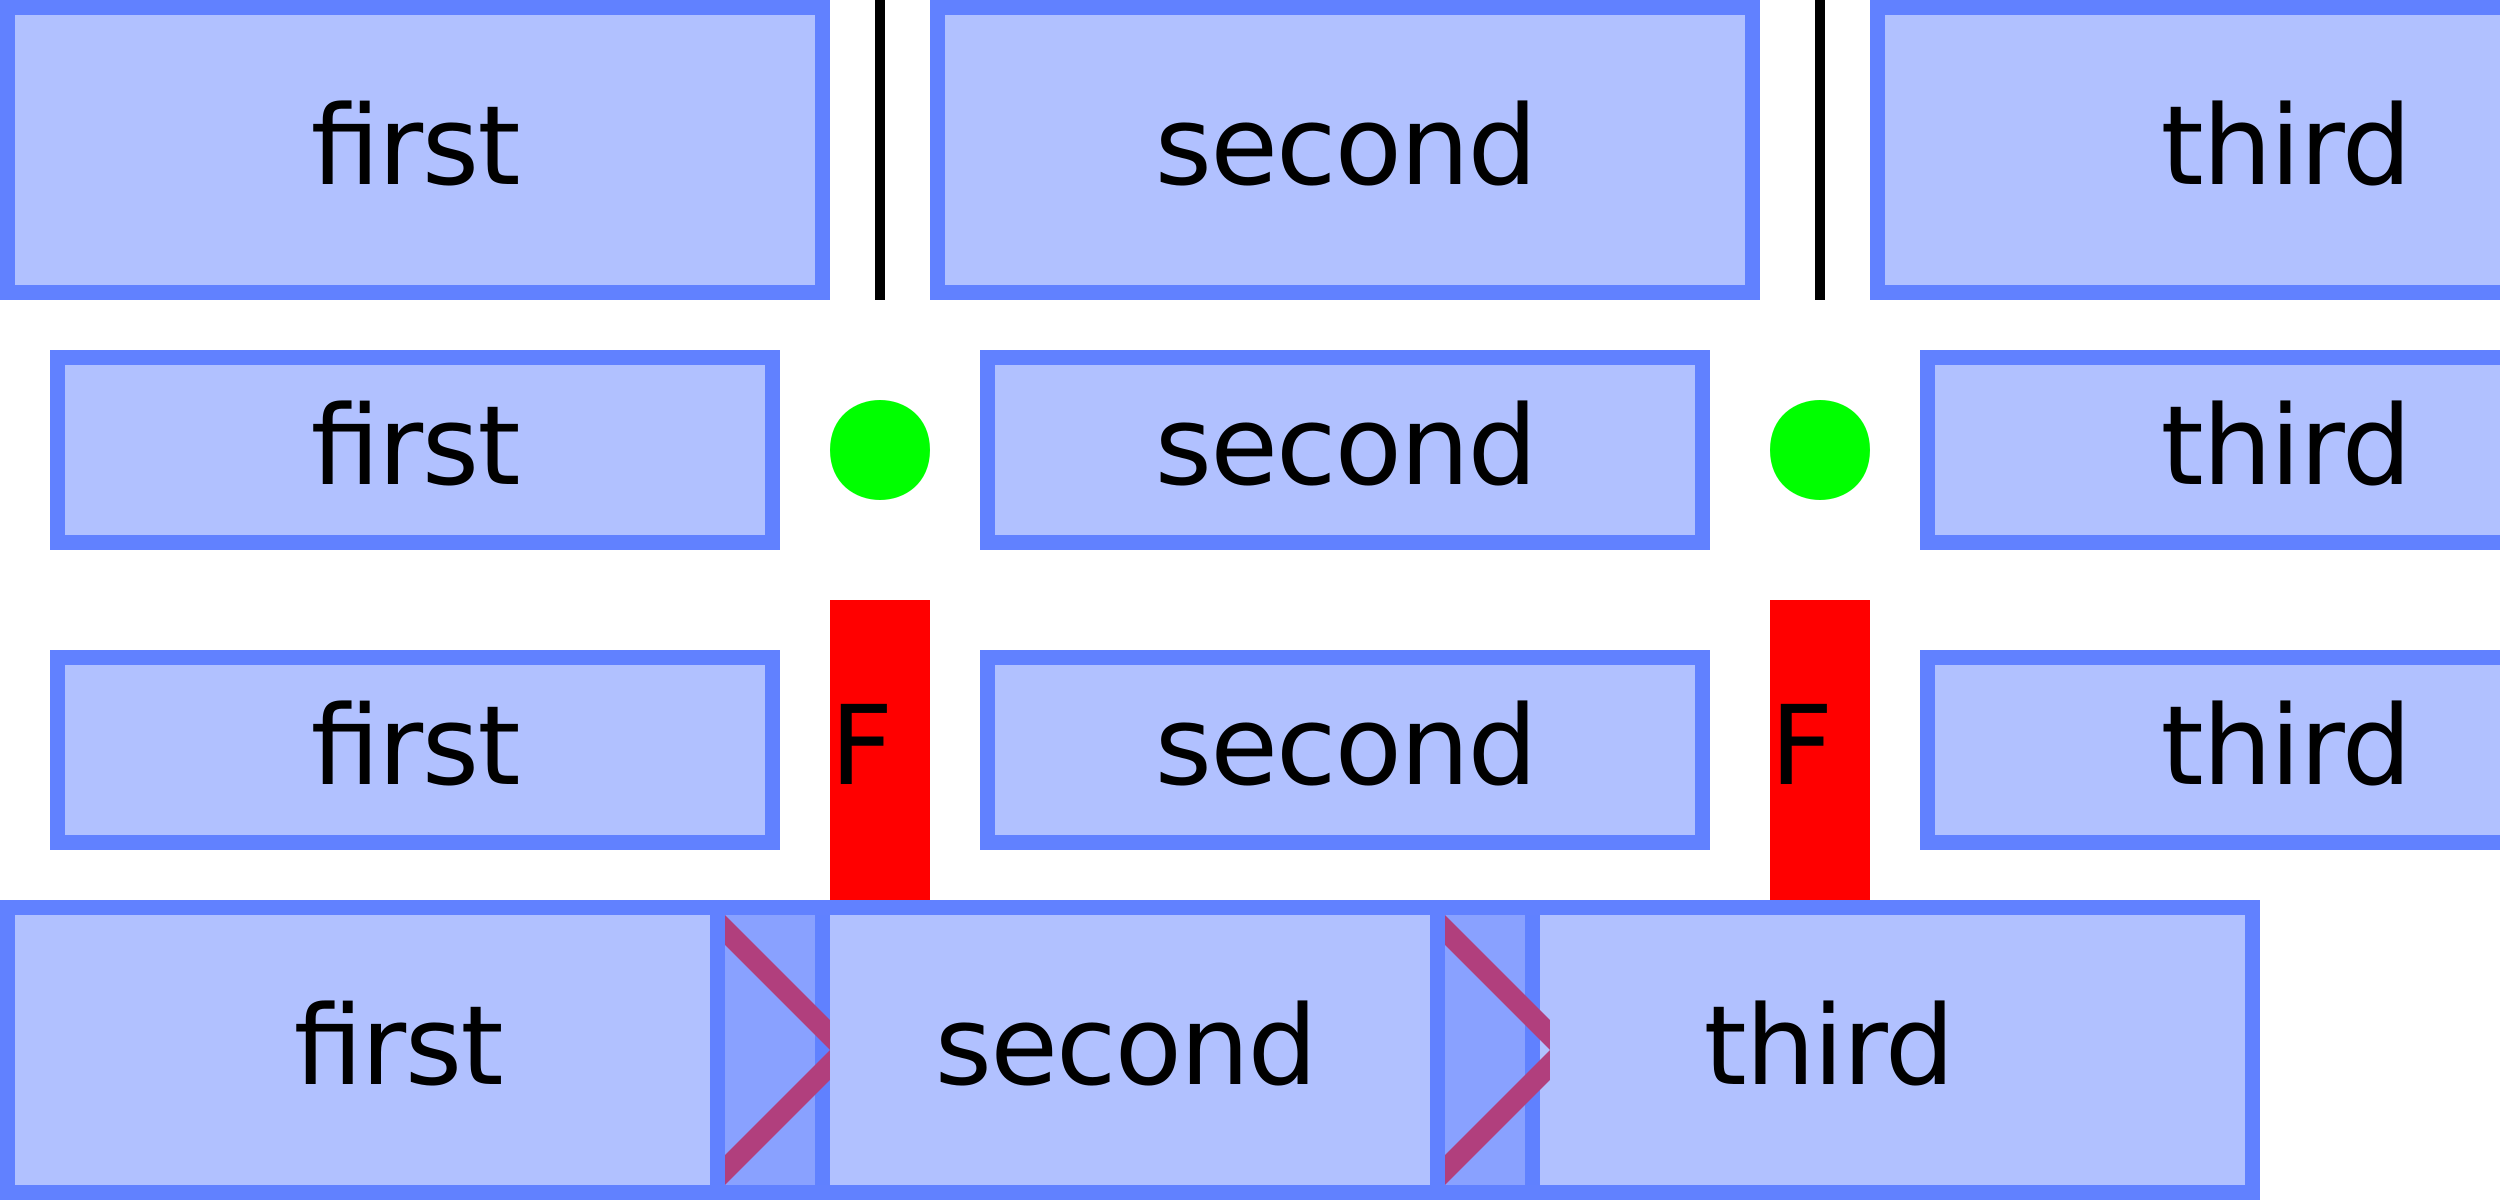 <?xml version="1.0" encoding="UTF-8"?>
<svg xmlns="http://www.w3.org/2000/svg" xmlns:xlink="http://www.w3.org/1999/xlink" width="250pt" height="120pt" viewBox="0 0 250 120" version="1.1">
<defs>
<g>
<symbol overflow="visible" id="glyph0-0">
<path style="stroke:none;" d="M 0.547 1.938 L 0.547 -7.75 L 6.047 -7.75 L 6.047 1.938 Z M 1.172 1.328 L 5.438 1.328 L 5.438 -7.141 L 1.172 -7.141 Z M 1.172 1.328 "/>
</symbol>
<symbol overflow="visible" id="glyph0-1">
<path style="stroke:none;" d="M 5.891 -6.016 L 5.891 0 L 4.906 0 L 4.906 -5.25 L 2.188 -5.25 L 2.188 0 L 1.203 0 L 1.203 -5.25 L 0.25 -5.25 L 0.25 -6.016 L 1.203 -6.016 L 1.203 -6.438 C 1.203 -7.094 1.352 -7.578 1.656 -7.891 C 1.969 -8.203 2.445 -8.359 3.094 -8.359 L 4.078 -8.359 L 4.078 -7.531 L 3.141 -7.531 C 2.785 -7.531 2.535 -7.457 2.391 -7.312 C 2.254 -7.176 2.188 -6.922 2.188 -6.547 L 2.188 -6.016 Z M 4.906 -8.344 L 5.891 -8.344 L 5.891 -7.094 L 4.906 -7.094 Z M 4.906 -8.344 "/>
</symbol>
<symbol overflow="visible" id="glyph0-2">
<path style="stroke:none;" d="M 4.516 -5.094 C 4.41 -5.156 4.289 -5.203 4.156 -5.234 C 4.031 -5.266 3.891 -5.281 3.734 -5.281 C 3.172 -5.281 2.738 -5.098 2.438 -4.734 C 2.145 -4.367 2 -3.848 2 -3.172 L 2 0 L 1 0 L 1 -6.016 L 2 -6.016 L 2 -5.078 C 2.195 -5.441 2.461 -5.711 2.797 -5.891 C 3.129 -6.066 3.535 -6.156 4.016 -6.156 C 4.086 -6.156 4.16 -6.148 4.234 -6.141 C 4.316 -6.141 4.41 -6.129 4.516 -6.109 Z M 4.516 -5.094 "/>
</symbol>
<symbol overflow="visible" id="glyph0-3">
<path style="stroke:none;" d="M 4.875 -5.844 L 4.875 -4.906 C 4.594 -5.051 4.301 -5.156 4 -5.219 C 3.695 -5.289 3.383 -5.328 3.062 -5.328 C 2.57 -5.328 2.203 -5.25 1.953 -5.094 C 1.711 -4.945 1.594 -4.727 1.594 -4.438 C 1.594 -4.207 1.68 -4.023 1.859 -3.891 C 2.035 -3.766 2.391 -3.641 2.922 -3.516 L 3.25 -3.438 C 3.957 -3.289 4.457 -3.078 4.75 -2.797 C 5.039 -2.523 5.188 -2.145 5.188 -1.656 C 5.188 -1.102 4.969 -0.66 4.531 -0.328 C 4.094 -0.004 3.484 0.156 2.703 0.156 C 2.379 0.156 2.039 0.125 1.688 0.062 C 1.344 0 0.977 -0.094 0.594 -0.219 L 0.594 -1.234 C 0.957 -1.047 1.316 -0.906 1.672 -0.812 C 2.023 -0.719 2.379 -0.672 2.734 -0.672 C 3.191 -0.672 3.547 -0.75 3.797 -0.906 C 4.047 -1.07 4.172 -1.297 4.172 -1.578 C 4.172 -1.848 4.082 -2.055 3.906 -2.203 C 3.727 -2.348 3.332 -2.484 2.719 -2.609 L 2.375 -2.703 C 1.758 -2.828 1.316 -3.02 1.047 -3.281 C 0.773 -3.551 0.641 -3.922 0.641 -4.391 C 0.641 -4.953 0.836 -5.383 1.234 -5.688 C 1.641 -6 2.211 -6.156 2.953 -6.156 C 3.316 -6.156 3.66 -6.129 3.984 -6.078 C 4.305 -6.023 4.602 -5.945 4.875 -5.844 Z M 4.875 -5.844 "/>
</symbol>
<symbol overflow="visible" id="glyph0-4">
<path style="stroke:none;" d="M 2.016 -7.719 L 2.016 -6.016 L 4.047 -6.016 L 4.047 -5.25 L 2.016 -5.25 L 2.016 -1.984 C 2.016 -1.492 2.082 -1.176 2.219 -1.031 C 2.352 -0.895 2.625 -0.828 3.031 -0.828 L 4.047 -0.828 L 4.047 0 L 3.031 0 C 2.27 0 1.742 -0.141 1.453 -0.422 C 1.16 -0.711 1.016 -1.234 1.016 -1.984 L 1.016 -5.25 L 0.297 -5.25 L 0.297 -6.016 L 1.016 -6.016 L 1.016 -7.719 Z M 2.016 -7.719 "/>
</symbol>
<symbol overflow="visible" id="glyph0-5">
<path style="stroke:none;" d="M 6.188 -3.25 L 6.188 -2.766 L 1.641 -2.766 C 1.68 -2.086 1.883 -1.57 2.25 -1.219 C 2.613 -0.863 3.125 -0.688 3.781 -0.688 C 4.164 -0.688 4.535 -0.734 4.891 -0.828 C 5.242 -0.922 5.598 -1.055 5.953 -1.234 L 5.953 -0.312 C 5.598 -0.156 5.234 -0.039 4.859 0.031 C 4.484 0.113 4.109 0.156 3.734 0.156 C 2.766 0.156 2 -0.117 1.438 -0.672 C 0.883 -1.234 0.609 -1.992 0.609 -2.953 C 0.609 -3.93 0.875 -4.707 1.406 -5.281 C 1.938 -5.863 2.656 -6.156 3.562 -6.156 C 4.363 -6.156 5 -5.895 5.469 -5.375 C 5.945 -4.852 6.188 -4.145 6.188 -3.25 Z M 5.188 -3.547 C 5.188 -4.086 5.035 -4.52 4.734 -4.844 C 4.441 -5.164 4.051 -5.328 3.562 -5.328 C 3.008 -5.328 2.566 -5.172 2.234 -4.859 C 1.91 -4.547 1.723 -4.109 1.672 -3.547 Z M 5.188 -3.547 "/>
</symbol>
<symbol overflow="visible" id="glyph0-6">
<path style="stroke:none;" d="M 5.359 -5.781 L 5.359 -4.859 C 5.086 -5.016 4.812 -5.129 4.531 -5.203 C 4.25 -5.285 3.961 -5.328 3.672 -5.328 C 3.035 -5.328 2.539 -5.125 2.188 -4.719 C 1.832 -4.312 1.656 -3.738 1.656 -3 C 1.656 -2.27 1.832 -1.703 2.188 -1.297 C 2.539 -0.891 3.035 -0.688 3.672 -0.688 C 3.961 -0.688 4.25 -0.723 4.531 -0.797 C 4.812 -0.867 5.086 -0.984 5.359 -1.141 L 5.359 -0.234 C 5.086 -0.098 4.801 0 4.5 0.062 C 4.207 0.125 3.895 0.156 3.562 0.156 C 2.656 0.156 1.938 -0.125 1.406 -0.688 C 0.875 -1.258 0.609 -2.031 0.609 -3 C 0.609 -3.977 0.875 -4.75 1.406 -5.312 C 1.945 -5.875 2.688 -6.156 3.625 -6.156 C 3.938 -6.156 4.234 -6.125 4.516 -6.062 C 4.805 -6 5.086 -5.906 5.359 -5.781 Z M 5.359 -5.781 "/>
</symbol>
<symbol overflow="visible" id="glyph0-7">
<path style="stroke:none;" d="M 3.375 -5.328 C 2.844 -5.328 2.422 -5.117 2.109 -4.703 C 1.805 -4.285 1.656 -3.719 1.656 -3 C 1.656 -2.281 1.805 -1.711 2.109 -1.297 C 2.41 -0.891 2.832 -0.688 3.375 -0.688 C 3.895 -0.688 4.305 -0.891 4.609 -1.297 C 4.922 -1.711 5.078 -2.281 5.078 -3 C 5.078 -3.719 4.922 -4.285 4.609 -4.703 C 4.305 -5.117 3.895 -5.328 3.375 -5.328 Z M 3.375 -6.156 C 4.227 -6.156 4.898 -5.875 5.391 -5.312 C 5.879 -4.758 6.125 -3.988 6.125 -3 C 6.125 -2.02 5.879 -1.25 5.391 -0.688 C 4.898 -0.125 4.227 0.156 3.375 0.156 C 2.508 0.156 1.832 -0.125 1.344 -0.688 C 0.852 -1.25 0.609 -2.02 0.609 -3 C 0.609 -3.988 0.852 -4.758 1.344 -5.312 C 1.832 -5.875 2.508 -6.156 3.375 -6.156 Z M 3.375 -6.156 "/>
</symbol>
<symbol overflow="visible" id="glyph0-8">
<path style="stroke:none;" d="M 6.031 -3.625 L 6.031 0 L 5.047 0 L 5.047 -3.594 C 5.047 -4.164 4.938 -4.594 4.719 -4.875 C 4.5 -5.156 4.164 -5.297 3.719 -5.297 C 3.188 -5.297 2.766 -5.125 2.453 -4.781 C 2.148 -4.445 2 -3.988 2 -3.406 L 2 0 L 1 0 L 1 -6.016 L 2 -6.016 L 2 -5.078 C 2.227 -5.441 2.504 -5.711 2.828 -5.891 C 3.148 -6.066 3.52 -6.156 3.938 -6.156 C 4.625 -6.156 5.145 -5.941 5.5 -5.516 C 5.852 -5.086 6.031 -4.457 6.031 -3.625 Z M 6.031 -3.625 "/>
</symbol>
<symbol overflow="visible" id="glyph0-9">
<path style="stroke:none;" d="M 5 -5.109 L 5 -8.359 L 5.984 -8.359 L 5.984 0 L 5 0 L 5 -0.906 C 4.789 -0.539 4.523 -0.27 4.203 -0.094 C 3.891 0.07 3.508 0.156 3.062 0.156 C 2.344 0.156 1.754 -0.129 1.297 -0.703 C 0.836 -1.285 0.609 -2.051 0.609 -3 C 0.609 -3.945 0.836 -4.707 1.297 -5.281 C 1.754 -5.863 2.344 -6.156 3.062 -6.156 C 3.508 -6.156 3.891 -6.066 4.203 -5.891 C 4.523 -5.723 4.789 -5.461 5 -5.109 Z M 1.625 -3 C 1.625 -2.27 1.773 -1.695 2.078 -1.281 C 2.379 -0.875 2.789 -0.672 3.312 -0.672 C 3.832 -0.672 4.242 -0.875 4.547 -1.281 C 4.848 -1.695 5 -2.27 5 -3 C 5 -3.727 4.848 -4.297 4.547 -4.703 C 4.242 -5.117 3.832 -5.328 3.312 -5.328 C 2.789 -5.328 2.379 -5.117 2.078 -4.703 C 1.773 -4.297 1.625 -3.727 1.625 -3 Z M 1.625 -3 "/>
</symbol>
<symbol overflow="visible" id="glyph0-10">
<path style="stroke:none;" d="M 6.031 -3.625 L 6.031 0 L 5.047 0 L 5.047 -3.594 C 5.047 -4.164 4.938 -4.594 4.719 -4.875 C 4.5 -5.156 4.164 -5.297 3.719 -5.297 C 3.188 -5.297 2.766 -5.125 2.453 -4.781 C 2.148 -4.445 2 -3.988 2 -3.406 L 2 0 L 1 0 L 1 -8.359 L 2 -8.359 L 2 -5.078 C 2.227 -5.441 2.504 -5.711 2.828 -5.891 C 3.148 -6.066 3.52 -6.156 3.938 -6.156 C 4.625 -6.156 5.145 -5.941 5.5 -5.516 C 5.852 -5.086 6.031 -4.457 6.031 -3.625 Z M 6.031 -3.625 "/>
</symbol>
<symbol overflow="visible" id="glyph0-11">
<path style="stroke:none;" d="M 1.031 -6.016 L 2.031 -6.016 L 2.031 0 L 1.031 0 Z M 1.031 -8.359 L 2.031 -8.359 L 2.031 -7.109 L 1.031 -7.109 Z M 1.031 -8.359 "/>
</symbol>
<symbol overflow="visible" id="glyph0-12">
<path style="stroke:none;" d="M 1.078 -8.016 L 5.688 -8.016 L 5.688 -7.109 L 2.172 -7.109 L 2.172 -4.75 L 5.344 -4.75 L 5.344 -3.828 L 2.172 -3.828 L 2.172 0 L 1.078 0 Z M 1.078 -8.016 "/>
</symbol>
<symbol overflow="visible" id="glyph0-13">
<path style="stroke:none;" d=""/>
</symbol>
</g>
<clipPath id="clip1">
  <path d="M 0 0 L 83 0 L 83 30 L 0 30 Z M 0 0 "/>
</clipPath>
<clipPath id="clip2">
  <path d="M 93 0 L 176 0 L 176 30 L 93 30 Z M 93 0 "/>
</clipPath>
<clipPath id="clip3">
  <path d="M 187 0 L 250 0 L 250 30 L 187 30 Z M 187 0 "/>
</clipPath>
<clipPath id="clip4">
  <path d="M 5 35 L 78 35 L 78 55 L 5 55 Z M 5 35 "/>
</clipPath>
<clipPath id="clip5">
  <path d="M 98 35 L 171 35 L 171 55 L 98 55 Z M 98 35 "/>
</clipPath>
<clipPath id="clip6">
  <path d="M 192 35 L 250 35 L 250 55 L 192 55 Z M 192 35 "/>
</clipPath>
<clipPath id="clip7">
  <path d="M 5 65 L 78 65 L 78 85 L 5 85 Z M 5 65 "/>
</clipPath>
<clipPath id="clip8">
  <path d="M 83 60 L 93 60 L 93 90 L 83 90 Z M 83 60 "/>
</clipPath>
<clipPath id="clip9">
  <path d="M 98 65 L 171 65 L 171 85 L 98 85 Z M 98 65 "/>
</clipPath>
<clipPath id="clip10">
  <path d="M 177 60 L 187 60 L 187 90 L 177 90 Z M 177 60 "/>
</clipPath>
<clipPath id="clip11">
  <path d="M 192 65 L 250 65 L 250 85 L 192 85 Z M 192 65 "/>
</clipPath>
<clipPath id="clip12">
  <path d="M 0 90 L 83 90 L 83 120 L 0 120 Z M 0 90 "/>
</clipPath>
<clipPath id="clip13">
  <path d="M 71 90 L 83 90 L 83 120 L 71 120 Z M 71 90 "/>
</clipPath>
<clipPath id="clip14">
  <path d="M 71 90 L 154 90 L 154 120 L 71 120 Z M 71 90 "/>
</clipPath>
<clipPath id="clip15">
  <path d="M 143 90 L 155 90 L 155 120 L 143 120 Z M 143 90 "/>
</clipPath>
<clipPath id="clip16">
  <path d="M 143 90 L 226 90 L 226 120 L 143 120 Z M 143 90 "/>
</clipPath>
</defs>
<g id="surface2">
<path style=" stroke:none;fill-rule:nonzero;fill:rgb(38.039%,50.588%,100%);fill-opacity:0.49;" d="M 0 0 L 83 0 L 83 30 L 0 30 Z M 0 0 "/>
<g clip-path="url(#clip1)" clip-rule="nonzero">
<path style="fill:none;stroke-width:3;stroke-linecap:butt;stroke-linejoin:miter;stroke:rgb(38.039%,50.588%,100%);stroke-opacity:1;stroke-miterlimit:10;" d="M 0 0 L 83 0 L 83 30 L 0 30 Z M 0 0 "/>
</g>
<g style="fill:rgb(0%,0%,0%);fill-opacity:1;">
  <use xlink:href="#glyph0-1" x="31.073" y="18.401"/>
  <use xlink:href="#glyph0-2" x="37.795" y="18.401"/>
  <use xlink:href="#glyph0-3" x="42.183" y="18.401"/>
  <use xlink:href="#glyph0-4" x="47.742" y="18.401"/>
</g>
<path style=" stroke:none;fill-rule:nonzero;fill:rgb(0%,0%,0%);fill-opacity:1;" d="M 87.5 0 L 88.5 0 L 88.5 30 L 87.5 30 Z M 87.5 0 "/>
<path style=" stroke:none;fill-rule:nonzero;fill:rgb(38.039%,50.588%,100%);fill-opacity:0.49;" d="M 93 0 L 176 0 L 176 30 L 93 30 Z M 93 0 "/>
<g clip-path="url(#clip2)" clip-rule="nonzero">
<path style="fill:none;stroke-width:3;stroke-linecap:butt;stroke-linejoin:miter;stroke:rgb(38.039%,50.588%,100%);stroke-opacity:1;stroke-miterlimit:10;" d="M 0 0 L 83 0 L 83 30 L 0 30 Z M 0 0 " transform="matrix(1,0,0,1,93,0)"/>
</g>
<g style="fill:rgb(0%,0%,0%);fill-opacity:1;">
  <use xlink:href="#glyph0-3" x="115.47" y="18.401"/>
  <use xlink:href="#glyph0-5" x="121.029" y="18.401"/>
  <use xlink:href="#glyph0-6" x="127.595" y="18.401"/>
  <use xlink:href="#glyph0-7" x="133.462" y="18.401"/>
  <use xlink:href="#glyph0-8" x="139.991" y="18.401"/>
  <use xlink:href="#glyph0-9" x="146.755" y="18.401"/>
</g>
<path style=" stroke:none;fill-rule:nonzero;fill:rgb(0%,0%,0%);fill-opacity:1;" d="M 181.5 0 L 182.5 0 L 182.5 30 L 181.5 30 Z M 181.5 0 "/>
<path style=" stroke:none;fill-rule:nonzero;fill:rgb(38.039%,50.588%,100%);fill-opacity:0.49;" d="M 187 0 L 270 0 L 270 30 L 187 30 Z M 187 0 "/>
<g clip-path="url(#clip3)" clip-rule="nonzero">
<path style="fill:none;stroke-width:3;stroke-linecap:butt;stroke-linejoin:miter;stroke:rgb(38.039%,50.588%,100%);stroke-opacity:1;stroke-miterlimit:10;" d="M 0 0 L 83 0 L 83 30 L 0 30 Z M 0 0 " transform="matrix(1,0,0,1,187,0)"/>
</g>
<g style="fill:rgb(0%,0%,0%);fill-opacity:1;">
  <use xlink:href="#glyph0-4" x="216.056" y="18.401"/>
  <use xlink:href="#glyph0-10" x="220.24" y="18.401"/>
  <use xlink:href="#glyph0-11" x="227.004" y="18.401"/>
  <use xlink:href="#glyph0-2" x="229.969" y="18.401"/>
  <use xlink:href="#glyph0-9" x="234.169" y="18.401"/>
</g>
<path style=" stroke:none;fill-rule:nonzero;fill:rgb(38.039%,50.588%,100%);fill-opacity:0.49;" d="M 5 35 L 78 35 L 78 55 L 5 55 Z M 5 35 "/>
<g clip-path="url(#clip4)" clip-rule="nonzero">
<path style="fill:none;stroke-width:3;stroke-linecap:butt;stroke-linejoin:miter;stroke:rgb(38.039%,50.588%,100%);stroke-opacity:1;stroke-miterlimit:10;" d="M 0 0 L 73 0 L 73 20 L 0 20 Z M 0 0 " transform="matrix(1,0,0,1,5,35)"/>
</g>
<g style="fill:rgb(0%,0%,0%);fill-opacity:1;">
  <use xlink:href="#glyph0-1" x="31.073" y="48.401"/>
  <use xlink:href="#glyph0-2" x="37.795" y="48.401"/>
  <use xlink:href="#glyph0-3" x="42.183" y="48.401"/>
  <use xlink:href="#glyph0-4" x="47.742" y="48.401"/>
</g>
<path style=" stroke:none;fill-rule:nonzero;fill:rgb(0%,100%,0%);fill-opacity:1;" d="M 93 45 C 93 51.668 83 51.668 83 45 C 83 38.332 93 38.332 93 45 Z M 93 45 "/>
<path style=" stroke:none;fill-rule:nonzero;fill:rgb(38.039%,50.588%,100%);fill-opacity:0.49;" d="M 98 35 L 171 35 L 171 55 L 98 55 Z M 98 35 "/>
<g clip-path="url(#clip5)" clip-rule="nonzero">
<path style="fill:none;stroke-width:3;stroke-linecap:butt;stroke-linejoin:miter;stroke:rgb(38.039%,50.588%,100%);stroke-opacity:1;stroke-miterlimit:10;" d="M 0 0 L 73 0 L 73 20 L 0 20 Z M 0 0 " transform="matrix(1,0,0,1,98,35)"/>
</g>
<g style="fill:rgb(0%,0%,0%);fill-opacity:1;">
  <use xlink:href="#glyph0-3" x="115.47" y="48.401"/>
  <use xlink:href="#glyph0-5" x="121.029" y="48.401"/>
  <use xlink:href="#glyph0-6" x="127.595" y="48.401"/>
  <use xlink:href="#glyph0-7" x="133.462" y="48.401"/>
  <use xlink:href="#glyph0-8" x="139.991" y="48.401"/>
  <use xlink:href="#glyph0-9" x="146.755" y="48.401"/>
</g>
<path style=" stroke:none;fill-rule:nonzero;fill:rgb(0%,100%,0%);fill-opacity:1;" d="M 187 45 C 187 51.668 177 51.668 177 45 C 177 38.332 187 38.332 187 45 Z M 187 45 "/>
<path style=" stroke:none;fill-rule:nonzero;fill:rgb(38.039%,50.588%,100%);fill-opacity:0.49;" d="M 192 35 L 265 35 L 265 55 L 192 55 Z M 192 35 "/>
<g clip-path="url(#clip6)" clip-rule="nonzero">
<path style="fill:none;stroke-width:3;stroke-linecap:butt;stroke-linejoin:miter;stroke:rgb(38.039%,50.588%,100%);stroke-opacity:1;stroke-miterlimit:10;" d="M 0 0 L 73 0 L 73 20 L 0 20 Z M 0 0 " transform="matrix(1,0,0,1,192,35)"/>
</g>
<g style="fill:rgb(0%,0%,0%);fill-opacity:1;">
  <use xlink:href="#glyph0-4" x="216.056" y="48.401"/>
  <use xlink:href="#glyph0-10" x="220.24" y="48.401"/>
  <use xlink:href="#glyph0-11" x="227.004" y="48.401"/>
  <use xlink:href="#glyph0-2" x="229.969" y="48.401"/>
  <use xlink:href="#glyph0-9" x="234.169" y="48.401"/>
</g>
<path style=" stroke:none;fill-rule:nonzero;fill:rgb(38.039%,50.588%,100%);fill-opacity:0.49;" d="M 5 65 L 78 65 L 78 85 L 5 85 Z M 5 65 "/>
<g clip-path="url(#clip7)" clip-rule="nonzero">
<path style="fill:none;stroke-width:3;stroke-linecap:butt;stroke-linejoin:miter;stroke:rgb(38.039%,50.588%,100%);stroke-opacity:1;stroke-miterlimit:10;" d="M 0 0 L 73 0 L 73 20 L 0 20 Z M 0 0 " transform="matrix(1,0,0,1,5,65)"/>
</g>
<g style="fill:rgb(0%,0%,0%);fill-opacity:1;">
  <use xlink:href="#glyph0-1" x="31.073" y="78.401"/>
  <use xlink:href="#glyph0-2" x="37.795" y="78.401"/>
  <use xlink:href="#glyph0-3" x="42.183" y="78.401"/>
  <use xlink:href="#glyph0-4" x="47.742" y="78.401"/>
</g>
<g clip-path="url(#clip8)" clip-rule="nonzero">
<rect x="0" y="0" width="250" height="120" style="fill:rgb(100%,0%,0%);fill-opacity:1;stroke:none;"/>
</g>
<g style="fill:rgb(0%,0%,0%);fill-opacity:1;">
  <use xlink:href="#glyph0-12" x="83" y="78.401"/>
</g>
<path style=" stroke:none;fill-rule:nonzero;fill:rgb(38.039%,50.588%,100%);fill-opacity:0.49;" d="M 98 65 L 171 65 L 171 85 L 98 85 Z M 98 65 "/>
<g clip-path="url(#clip9)" clip-rule="nonzero">
<path style="fill:none;stroke-width:3;stroke-linecap:butt;stroke-linejoin:miter;stroke:rgb(38.039%,50.588%,100%);stroke-opacity:1;stroke-miterlimit:10;" d="M 0 0 L 73 0 L 73 20 L 0 20 Z M 0 0 " transform="matrix(1,0,0,1,98,65)"/>
</g>
<g style="fill:rgb(0%,0%,0%);fill-opacity:1;">
  <use xlink:href="#glyph0-3" x="115.47" y="78.401"/>
  <use xlink:href="#glyph0-5" x="121.029" y="78.401"/>
  <use xlink:href="#glyph0-6" x="127.595" y="78.401"/>
  <use xlink:href="#glyph0-7" x="133.462" y="78.401"/>
  <use xlink:href="#glyph0-8" x="139.991" y="78.401"/>
  <use xlink:href="#glyph0-9" x="146.755" y="78.401"/>
</g>
<g clip-path="url(#clip10)" clip-rule="nonzero">
<rect x="0" y="0" width="250" height="120" style="fill:rgb(100%,0%,0%);fill-opacity:1;stroke:none;"/>
</g>
<g style="fill:rgb(0%,0%,0%);fill-opacity:1;">
  <use xlink:href="#glyph0-12" x="177" y="78.401"/>
</g>
<path style=" stroke:none;fill-rule:nonzero;fill:rgb(38.039%,50.588%,100%);fill-opacity:0.49;" d="M 192 65 L 265 65 L 265 85 L 192 85 Z M 192 65 "/>
<g clip-path="url(#clip11)" clip-rule="nonzero">
<path style="fill:none;stroke-width:3;stroke-linecap:butt;stroke-linejoin:miter;stroke:rgb(38.039%,50.588%,100%);stroke-opacity:1;stroke-miterlimit:10;" d="M 0 0 L 73 0 L 73 20 L 0 20 Z M 0 0 " transform="matrix(1,0,0,1,192,65)"/>
</g>
<g style="fill:rgb(0%,0%,0%);fill-opacity:1;">
  <use xlink:href="#glyph0-4" x="216.056" y="78.401"/>
  <use xlink:href="#glyph0-10" x="220.24" y="78.401"/>
  <use xlink:href="#glyph0-11" x="227.004" y="78.401"/>
  <use xlink:href="#glyph0-2" x="229.969" y="78.401"/>
  <use xlink:href="#glyph0-9" x="234.169" y="78.401"/>
</g>
<path style=" stroke:none;fill-rule:nonzero;fill:rgb(38.039%,50.588%,100%);fill-opacity:0.49;" d="M 0 90 L 83 90 L 83 120 L 0 120 Z M 0 90 "/>
<g clip-path="url(#clip12)" clip-rule="nonzero">
<path style="fill:none;stroke-width:3;stroke-linecap:butt;stroke-linejoin:miter;stroke:rgb(38.039%,50.588%,100%);stroke-opacity:1;stroke-miterlimit:10;" d="M 0 0 L 83 0 L 83 30 L 0 30 Z M 0 0 " transform="matrix(1,0,0,1,0,90)"/>
</g>
<g style="fill:rgb(0%,0%,0%);fill-opacity:1;">
  <use xlink:href="#glyph0-13" x="15.807" y="108.401"/>
  <use xlink:href="#glyph0-13" x="19.199" y="108.401"/>
  <use xlink:href="#glyph0-13" x="22.592" y="108.401"/>
  <use xlink:href="#glyph0-13" x="25.984" y="108.401"/>
  <use xlink:href="#glyph0-1" x="29.377" y="108.401"/>
  <use xlink:href="#glyph0-2" x="36.099" y="108.401"/>
  <use xlink:href="#glyph0-3" x="40.486" y="108.401"/>
  <use xlink:href="#glyph0-4" x="46.046" y="108.401"/>
  <use xlink:href="#glyph0-13" x="50.23" y="108.401"/>
  <use xlink:href="#glyph0-13" x="53.623" y="108.401"/>
  <use xlink:href="#glyph0-13" x="57.016" y="108.401"/>
  <use xlink:href="#glyph0-13" x="60.408" y="108.401"/>
  <use xlink:href="#glyph0-13" x="63.801" y="108.401"/>
</g>
<g clip-path="url(#clip13)" clip-rule="nonzero">
<path style=" stroke:none;fill-rule:nonzero;fill:rgb(100%,0%,0%);fill-opacity:1;" d="M 71 90 L 68 90 L 83 105 L 68 120 L 71 120 L 86 105 Z M 71 90 "/>
</g>
<path style=" stroke:none;fill-rule:nonzero;fill:rgb(38.039%,50.588%,100%);fill-opacity:0.49;" d="M 71 90 L 154 90 L 154 120 L 71 120 Z M 71 90 "/>
<g clip-path="url(#clip14)" clip-rule="nonzero">
<path style="fill:none;stroke-width:3;stroke-linecap:butt;stroke-linejoin:miter;stroke:rgb(38.039%,50.588%,100%);stroke-opacity:1;stroke-miterlimit:10;" d="M 0 0 L 83 0 L 83 30 L 0 30 Z M 0 0 " transform="matrix(1,0,0,1,71,90)"/>
</g>
<g style="fill:rgb(0%,0%,0%);fill-opacity:1;">
  <use xlink:href="#glyph0-13" x="76.507" y="108.401"/>
  <use xlink:href="#glyph0-13" x="79.899" y="108.401"/>
  <use xlink:href="#glyph0-13" x="83.292" y="108.401"/>
  <use xlink:href="#glyph0-13" x="86.685" y="108.401"/>
  <use xlink:href="#glyph0-13" x="90.077" y="108.401"/>
  <use xlink:href="#glyph0-3" x="93.47" y="108.401"/>
  <use xlink:href="#glyph0-5" x="99.029" y="108.401"/>
  <use xlink:href="#glyph0-6" x="105.595" y="108.401"/>
  <use xlink:href="#glyph0-7" x="111.462" y="108.401"/>
  <use xlink:href="#glyph0-8" x="117.991" y="108.401"/>
  <use xlink:href="#glyph0-9" x="124.755" y="108.401"/>
  <use xlink:href="#glyph0-13" x="131.529" y="108.401"/>
  <use xlink:href="#glyph0-13" x="134.922" y="108.401"/>
  <use xlink:href="#glyph0-13" x="138.314" y="108.401"/>
  <use xlink:href="#glyph0-13" x="141.707" y="108.401"/>
  <use xlink:href="#glyph0-13" x="145.1" y="108.401"/>
</g>
<g clip-path="url(#clip15)" clip-rule="nonzero">
<path style=" stroke:none;fill-rule:nonzero;fill:rgb(100%,0%,0%);fill-opacity:1;" d="M 143 90 L 140 90 L 155 105 L 140 120 L 143 120 L 158 105 Z M 143 90 "/>
</g>
<path style=" stroke:none;fill-rule:nonzero;fill:rgb(38.039%,50.588%,100%);fill-opacity:0.49;" d="M 143 90 L 226 90 L 226 120 L 143 120 Z M 143 90 "/>
<g clip-path="url(#clip16)" clip-rule="nonzero">
<path style="fill:none;stroke-width:3;stroke-linecap:butt;stroke-linejoin:miter;stroke:rgb(38.039%,50.588%,100%);stroke-opacity:1;stroke-miterlimit:10;" d="M 0 0 L 83 0 L 83 30 L 0 30 Z M 0 0 " transform="matrix(1,0,0,1,143,90)"/>
</g>
<g style="fill:rgb(0%,0%,0%);fill-opacity:1;">
  <use xlink:href="#glyph0-13" x="156.789" y="108.401"/>
  <use xlink:href="#glyph0-13" x="160.182" y="108.401"/>
  <use xlink:href="#glyph0-13" x="163.574" y="108.401"/>
  <use xlink:href="#glyph0-13" x="166.967" y="108.401"/>
  <use xlink:href="#glyph0-4" x="170.359" y="108.401"/>
  <use xlink:href="#glyph0-10" x="174.544" y="108.401"/>
  <use xlink:href="#glyph0-11" x="181.308" y="108.401"/>
  <use xlink:href="#glyph0-2" x="184.272" y="108.401"/>
  <use xlink:href="#glyph0-9" x="188.473" y="108.401"/>
  <use xlink:href="#glyph0-13" x="195.247" y="108.401"/>
  <use xlink:href="#glyph0-13" x="198.64" y="108.401"/>
  <use xlink:href="#glyph0-13" x="202.032" y="108.401"/>
  <use xlink:href="#glyph0-13" x="205.425" y="108.401"/>
  <use xlink:href="#glyph0-13" x="208.817" y="108.401"/>
</g>
</g>
</svg>
